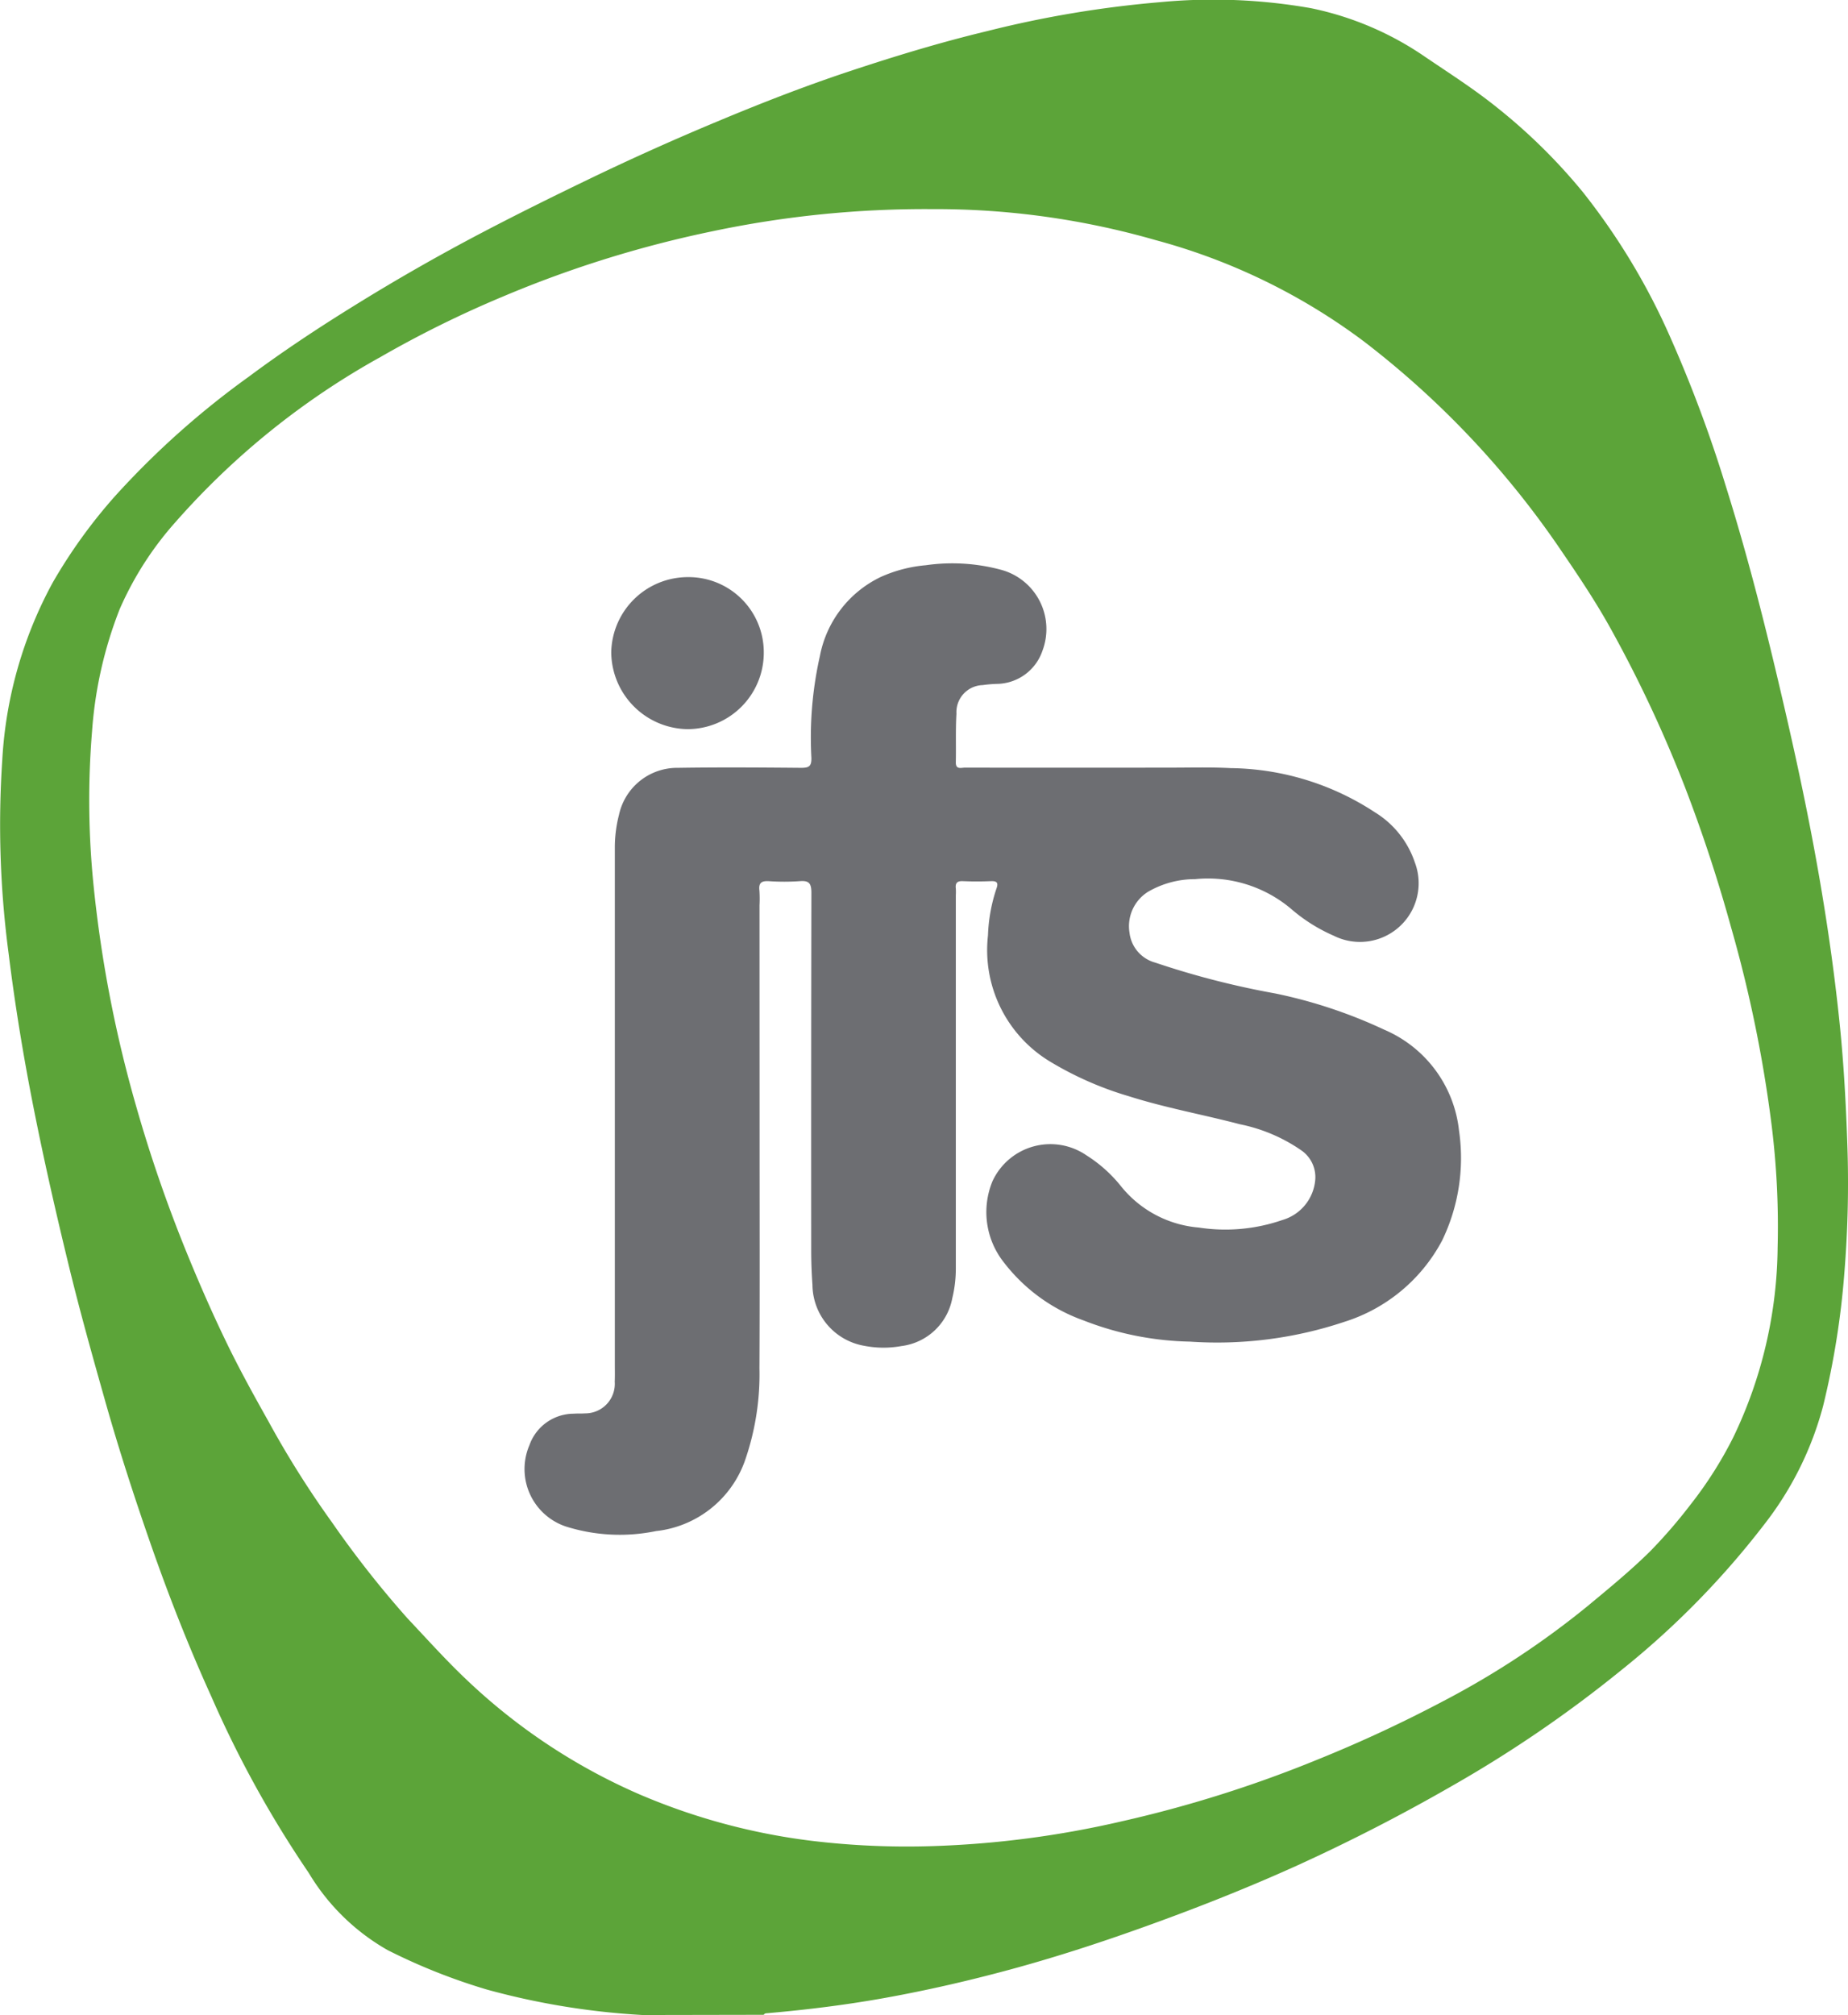 <svg id="Grupo_3845" data-name="Grupo 3845" xmlns="http://www.w3.org/2000/svg" width="100" height="109.002" viewBox="0 0 100 109.002">
  <path id="Caminho_27" data-name="Caminho 27" d="M543.336,197.689a40.17,40.17,0,0,1-8.438-1.38,32.215,32.215,0,0,1-5.368-2.135A11.727,11.727,0,0,1,525.267,190a58.678,58.678,0,0,1-5.273-9.546c-1.2-2.642-2.264-5.341-3.222-8.078-.93-2.659-1.8-5.34-2.563-8.054-.667-2.358-1.328-4.717-1.908-7.1-.692-2.837-1.342-5.683-1.911-8.549-.553-2.785-1.014-5.584-1.362-8.4a52.853,52.853,0,0,1-.344-10.474,22.66,22.66,0,0,1,2.736-9.608,28.24,28.24,0,0,1,3.376-4.676,45.768,45.768,0,0,1,7.227-6.449c1.816-1.352,3.7-2.6,5.627-3.794q3.457-2.148,7.063-4.036c1.911-1,3.848-1.957,5.793-2.894q3.4-1.637,6.874-3.084c2.338-.978,4.7-1.9,7.106-2.7,2.469-.821,4.96-1.579,7.489-2.186a58.313,58.313,0,0,1,9.33-1.564,30.43,30.43,0,0,1,8.191.322,16.88,16.88,0,0,1,6.2,2.646c1.3.881,2.63,1.728,3.86,2.718a30.721,30.721,0,0,1,4.654,4.581,35.828,35.828,0,0,1,4.757,7.908,71.731,71.731,0,0,1,2.987,8.018c1.022,3.255,1.883,6.552,2.674,9.867.7,2.939,1.367,5.888,1.937,8.857.675,3.515,1.217,7.05,1.572,10.611.2,2.024.311,4.055.382,6.09a59.894,59.894,0,0,1-.154,7.107,44.614,44.614,0,0,1-1.148,7.2,17.829,17.829,0,0,1-3.2,6.434,45.908,45.908,0,0,1-7.736,7.877,67.544,67.544,0,0,1-9.1,6.225q-4.1,2.361-8.407,4.322c-2.779,1.259-5.617,2.374-8.492,3.4-2.34.836-4.7,1.6-7.1,2.249-2.22.6-4.463,1.115-6.729,1.523-2.1.378-4.217.64-6.344.826-.082.007-.17,0-.217.088ZM559,100a55.828,55.828,0,0,0-11.871,1.195,60.825,60.825,0,0,0-11.312,3.517A58.722,58.722,0,0,0,529.151,108a41.589,41.589,0,0,0-11.087,8.922,17.709,17.709,0,0,0-3.029,4.723,22.332,22.332,0,0,0-1.493,6.607,45.57,45.57,0,0,0,.09,8.412,67.963,67.963,0,0,0,2.294,11.856,76.518,76.518,0,0,0,2.783,8.04c.654,1.6,1.348,3.18,2.1,4.735.7,1.448,1.478,2.856,2.266,4.258a52.313,52.313,0,0,0,3.453,5.489,54.972,54.972,0,0,0,4.082,5.188c1.038,1.1,2.047,2.228,3.143,3.269a32.111,32.111,0,0,0,9.42,6.257,34.228,34.228,0,0,0,9.3,2.509,43.047,43.047,0,0,0,6.546.287,52.621,52.621,0,0,0,10.227-1.337,66.931,66.931,0,0,0,10.64-3.356,73.424,73.424,0,0,0,6.781-3.153,46.029,46.029,0,0,0,7.784-5.123c1.171-.97,2.347-1.933,3.425-3a27.691,27.691,0,0,0,2.15-2.487,21.448,21.448,0,0,0,2.332-3.668,24.147,24.147,0,0,0,2.395-10.269,44.4,44.4,0,0,0-.33-6.643,70.879,70.879,0,0,0-2.186-10.653q-1.061-3.855-2.5-7.6a69.884,69.884,0,0,0-3.986-8.511c-.8-1.451-1.72-2.831-2.656-4.2a48.636,48.636,0,0,0-10.757-11.415,33.12,33.12,0,0,0-11.246-5.461A43.039,43.039,0,0,0,559,100Z" transform="translate(-508.561 -88.688)" fill="#5ca439"/>
  <path id="Caminho_28" data-name="Caminho 28" d="M756.965,372.486c0,4.224.014,8.449-.007,12.674a14.226,14.226,0,0,1-.789,5,5.764,5.764,0,0,1-4.81,3.8,9.705,9.705,0,0,1-4.883-.25,3.277,3.277,0,0,1-1.964-4.4,2.55,2.55,0,0,1,2.4-1.7c.2-.017.4,0,.605-.017a1.6,1.6,0,0,0,1.61-1.713c.013-.319.005-.639.005-.959q0-13.986,0-27.973a7.088,7.088,0,0,1,.228-1.745,3.218,3.218,0,0,1,3.184-2.53c2.221-.035,4.443-.02,6.664,0,.42,0,.572-.072.561-.543a20.076,20.076,0,0,1,.461-5.511,5.975,5.975,0,0,1,3.3-4.275,7.511,7.511,0,0,1,2.427-.631,10.136,10.136,0,0,1,4.146.266,3.32,3.32,0,0,1,2.172,4.35,2.641,2.641,0,0,1-2.387,1.8,7.019,7.019,0,0,0-.852.069,1.464,1.464,0,0,0-1.418,1.548c-.052.872-.016,1.75-.034,2.624-.008.413.286.292.491.292q5.554.008,11.108,0c1.094,0,2.19-.032,3.28.026a14.521,14.521,0,0,1,7.8,2.391,5.071,5.071,0,0,1,2.158,2.706,3.175,3.175,0,0,1-4.39,3.968,8.987,8.987,0,0,1-2.3-1.448,6.973,6.973,0,0,0-5.2-1.611,5.054,5.054,0,0,0-2.548.685,2.194,2.194,0,0,0-1,2.215,1.9,1.9,0,0,0,1.4,1.617,45.438,45.438,0,0,0,6.48,1.665,26.471,26.471,0,0,1,5.911,1.965,6.718,6.718,0,0,1,4.04,5.461,10.247,10.247,0,0,1-.917,5.943,9.056,9.056,0,0,1-5.3,4.4,21.72,21.72,0,0,1-8.348,1.066,16.65,16.65,0,0,1-5.75-1.145,9.424,9.424,0,0,1-4.307-3.13,4.379,4.379,0,0,1-.625-4.4,3.451,3.451,0,0,1,5.089-1.4,7.542,7.542,0,0,1,1.839,1.636,6.032,6.032,0,0,0,4.233,2.268,9.449,9.449,0,0,0,4.523-.406,2.478,2.478,0,0,0,1.776-2.111,1.759,1.759,0,0,0-.75-1.66,8.926,8.926,0,0,0-3.316-1.409c-2-.525-4.033-.889-6-1.513a18.151,18.151,0,0,1-4.237-1.854,7.045,7.045,0,0,1-3.4-6.851,8.9,8.9,0,0,1,.455-2.522c.109-.3.056-.427-.292-.412-.5.021-1.011.023-1.514,0-.322-.016-.426.105-.389.406a2.937,2.937,0,0,1,0,.353q0,10.1,0,20.2a6.74,6.74,0,0,1-.191,1.6,3.2,3.2,0,0,1-2.754,2.59,5.378,5.378,0,0,1-2.006-.013,3.375,3.375,0,0,1-2.807-3.3c-.044-.62-.067-1.243-.067-1.864q-.007-9.669.01-19.338c0-.514-.126-.676-.638-.633a12.014,12.014,0,0,1-1.665,0c-.388-.021-.561.084-.511.5a6.792,6.792,0,0,1,.006.807Z" transform="translate(-715.862 -311.137)" fill="#6d6e72"/>
  <path id="Caminho_29" data-name="Caminho 29" d="M787.047,347.647a4.066,4.066,0,0,1,4.1,4.1,4.133,4.133,0,0,1-4.137,4.124,4.191,4.191,0,0,1-4.117-4.164A4.148,4.148,0,0,1,787.047,347.647Z" transform="translate(-749.817 -316.428)" fill="#6d6e72"/>
</svg>
